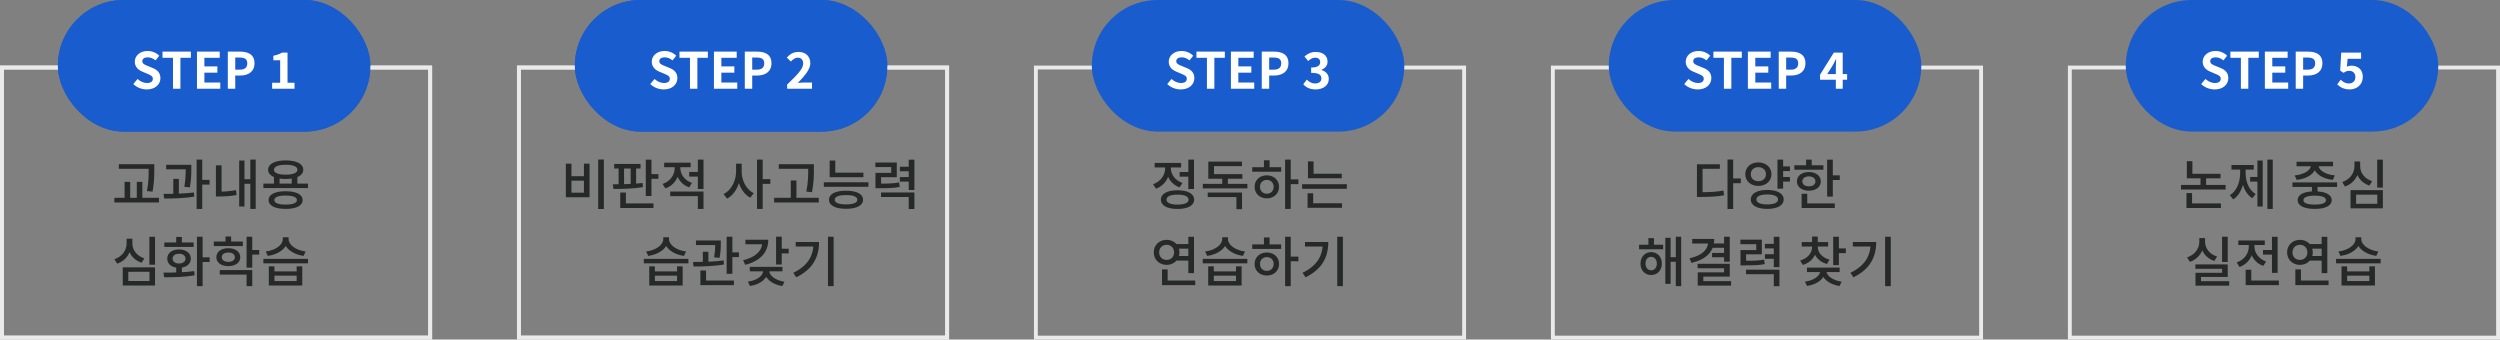 <svg width="648" height="88" viewBox="0 0 648 88" fill="none" xmlns="http://www.w3.org/2000/svg">
<rect x="0" y="0" width="648" height="88" fill="#808080" stroke="none"/>
<path d="M30.806 42.556H38.968V43.746H30.806V42.556ZM29.644 51.278H41.208V52.482H29.644V51.278ZM32.29 47.148H33.746V51.684H32.29V47.148ZM38.534 42.556H39.99V43.9C39.99 45.496 39.99 47.204 39.542 49.682L38.086 49.528C38.534 47.19 38.534 45.454 38.534 43.9V42.556ZM35.454 47.148H36.896V51.684H35.454V47.148ZM43.069 42.71H48.739V43.886H43.069V42.71ZM44.917 46.364H46.359V50.704H44.917V46.364ZM48.137 42.71H49.593V43.55C49.593 44.684 49.593 46.294 49.229 48.562L47.787 48.436C48.137 46.238 48.137 44.67 48.137 43.55V42.71ZM50.965 41.366H52.421V54.162H50.965V41.366ZM52.015 46.616H54.325V47.848H52.015V46.616ZM42.551 51.46L42.397 50.256C44.679 50.256 47.717 50.214 50.279 49.892L50.349 50.97C47.731 51.404 44.791 51.46 42.551 51.46ZM64.88 41.366H66.28V54.162H64.88V41.366ZM62.948 46.448H65.258V47.638H62.948V46.448ZM61.996 41.618H63.368V53.532H61.996V41.618ZM55.962 42.85H57.432V50.242H55.962V42.85ZM55.962 49.668H56.802C58.09 49.668 59.532 49.598 61.17 49.276L61.324 50.55C59.616 50.872 58.146 50.928 56.802 50.928H55.962V49.668ZM71.011 45.678H72.467V48.058H71.011V45.678ZM75.617 45.678H77.073V48.058H75.617V45.678ZM68.267 47.582H79.831V48.744H68.267V47.582ZM74.035 49.57C76.779 49.57 78.445 50.396 78.445 51.852C78.445 53.322 76.779 54.148 74.035 54.148C71.277 54.148 69.625 53.322 69.625 51.852C69.625 50.396 71.277 49.57 74.035 49.57ZM74.035 50.69C72.159 50.69 71.109 51.096 71.109 51.852C71.109 52.622 72.159 53.028 74.035 53.028C75.911 53.028 76.961 52.622 76.961 51.852C76.961 51.096 75.911 50.69 74.035 50.69ZM74.049 41.576C76.849 41.576 78.613 42.486 78.613 43.998C78.613 45.51 76.849 46.392 74.049 46.392C71.249 46.392 69.499 45.51 69.499 43.998C69.499 42.486 71.249 41.576 74.049 41.576ZM74.049 42.71C72.145 42.71 71.011 43.158 71.011 43.998C71.011 44.824 72.145 45.272 74.049 45.272C75.967 45.272 77.101 44.824 77.101 43.998C77.101 43.158 75.967 42.71 74.049 42.71ZM38.716 61.38H40.186V68.618H38.716V61.38ZM31.814 69.29H40.186V74.008H31.814V69.29ZM38.744 70.452H33.256V72.832H38.744V70.452ZM32.822 61.856H34.04V63.088C34.04 65.468 32.696 67.554 30.372 68.352L29.658 67.19C31.688 66.518 32.822 64.824 32.822 63.088V61.856ZM33.102 61.856H34.306V63.088C34.306 64.782 35.44 66.336 37.414 66.966L36.7 68.1C34.432 67.372 33.102 65.426 33.102 63.088V61.856ZM45.673 68.968H47.143V71.04H45.673V68.968ZM51.049 61.366H52.519V74.162H51.049V61.366ZM52.029 66.7H54.339V67.918H52.029V66.7ZM42.565 71.866L42.369 70.662C44.623 70.662 47.717 70.648 50.335 70.27L50.447 71.348C47.717 71.852 44.763 71.866 42.565 71.866ZM42.593 62.85H50.195V64.012H42.593V62.85ZM46.401 64.656C48.207 64.656 49.467 65.608 49.467 67.036C49.467 68.478 48.207 69.416 46.401 69.416C44.595 69.416 43.349 68.478 43.349 67.036C43.349 65.608 44.595 64.656 46.401 64.656ZM46.401 65.776C45.393 65.776 44.735 66.266 44.735 67.036C44.735 67.82 45.393 68.296 46.401 68.296C47.409 68.296 48.081 67.82 48.081 67.036C48.081 66.266 47.409 65.776 46.401 65.776ZM45.673 61.408H47.143V63.676H45.673V61.408ZM55.416 62.612H62.948V63.788H55.416V62.612ZM59.182 64.334C61.016 64.334 62.276 65.258 62.276 66.672C62.276 68.072 61.016 68.982 59.182 68.982C57.348 68.982 56.074 68.072 56.074 66.672C56.074 65.258 57.348 64.334 59.182 64.334ZM59.182 65.454C58.174 65.454 57.488 65.902 57.488 66.672C57.488 67.414 58.174 67.876 59.182 67.876C60.19 67.876 60.876 67.414 60.876 66.672C60.876 65.902 60.19 65.454 59.182 65.454ZM63.914 61.366H65.384V69.374H63.914V61.366ZM64.978 64.796H67.19V66H64.978V64.796ZM56.97 70.004H65.384V74.162H63.914V71.18H56.97V70.004ZM58.454 61.296H59.91V63.284H58.454V61.296ZM69.681 69.038H71.137V70.34H76.891V69.038H78.347V74.008H69.681V69.038ZM71.137 71.446V72.846H76.891V71.446H71.137ZM68.267 67.092H79.831V68.254H68.267V67.092ZM73.307 61.506H74.567V61.996C74.567 64.222 72.341 65.93 69.415 66.336L68.883 65.188C71.445 64.866 73.307 63.466 73.307 61.996V61.506ZM73.545 61.506H74.805V61.996C74.805 63.452 76.681 64.866 79.215 65.188L78.683 66.336C75.771 65.93 73.545 64.194 73.545 61.996V61.506Z" fill="#272928"/>
<path d="M155.054 41.352H156.524V54.176H155.054V41.352ZM146.668 42.416H148.124V45.678H151.358V42.416H152.814V51.138H146.668V42.416ZM148.124 46.826V49.948H151.358V46.826H148.124ZM159.196 42.486H166.028V43.676H159.196V42.486ZM159.014 48.982L158.846 47.778C161.058 47.764 164.068 47.736 166.56 47.428L166.658 48.506C164.124 48.926 161.17 48.982 159.014 48.982ZM160.344 43.396H161.758V48.016H160.344V43.396ZM163.466 43.396H164.88V48.016H163.466V43.396ZM167.386 41.38H168.856V50.802H167.386V41.38ZM168.422 45.132H170.662V46.35H168.422V45.132ZM160.764 52.72H169.374V53.91H160.764V52.72ZM160.764 49.906H162.234V53.028H160.764V49.906ZM174.875 42.654H176.065V43.592C176.065 45.958 174.763 48.058 172.481 48.842L171.739 47.68C173.727 47.008 174.875 45.314 174.875 43.592V42.654ZM175.169 42.654H176.345V43.592C176.345 45.174 177.437 46.756 179.355 47.414L178.627 48.576C176.415 47.806 175.169 45.79 175.169 43.592V42.654ZM178.641 44.572H181.301V45.776H178.641V44.572ZM172.159 42.164H179.019V43.34H172.159V42.164ZM173.727 49.64H182.351V54.162H180.881V50.83H173.727V49.64ZM180.881 41.366H182.351V48.996H180.881V41.366ZM190.787 42.416H191.977V44.516C191.977 47.498 190.647 50.354 188.449 51.474L187.553 50.298C189.541 49.332 190.787 46.882 190.787 44.516V42.416ZM191.067 42.416H192.243V44.516C192.243 46.798 193.447 49.122 195.365 50.074L194.469 51.236C192.341 50.13 191.067 47.4 191.067 44.516V42.416ZM196.219 41.366H197.689V54.162H196.219V41.366ZM197.353 46.434H199.677V47.652H197.353V46.434ZM201.86 42.556H210.036V43.746H201.86V42.556ZM200.656 51.278H212.22V52.482H200.656V51.278ZM204.968 46.784H206.438V51.88H204.968V46.784ZM209.49 42.556H210.96V43.802C210.96 45.398 210.96 47.176 210.47 49.822L209 49.654C209.49 47.162 209.49 45.342 209.49 43.802V42.556ZM215.047 44.754H223.797V45.93H215.047V44.754ZM215.047 41.604H216.503V45.286H215.047V41.604ZM213.535 47.246H225.099V48.422H213.535V47.246ZM219.289 49.43C222.033 49.43 223.699 50.27 223.699 51.782C223.699 53.266 222.033 54.12 219.289 54.12C216.545 54.12 214.879 53.266 214.879 51.782C214.879 50.27 216.545 49.43 219.289 49.43ZM219.289 50.564C217.413 50.564 216.363 50.97 216.363 51.782C216.363 52.552 217.413 52.986 219.289 52.986C221.165 52.986 222.215 52.552 222.215 51.782C222.215 50.97 221.165 50.564 219.289 50.564ZM226.918 47.596H227.856C230.32 47.596 231.566 47.554 233.05 47.288L233.204 48.464C231.664 48.744 230.376 48.786 227.856 48.786H226.918V47.596ZM226.89 42.122H232.448V45.93H228.374V48.352H226.918V44.81H231.006V43.298H226.89V42.122ZM235.542 41.38H237.012V49.248H235.542V41.38ZM233.246 43.214H235.836V44.39H233.246V43.214ZM233.246 45.888H235.836V47.078H233.246V45.888ZM228.36 49.892H237.012V54.176H235.542V51.068H228.36V49.892ZM168.286 69.038H169.742V70.34H175.496V69.038H176.952V74.008H168.286V69.038ZM169.742 71.446V72.846H175.496V71.446H169.742ZM166.872 67.092H178.436V68.254H166.872V67.092ZM171.912 61.506H173.172V61.996C173.172 64.222 170.946 65.93 168.02 66.336L167.488 65.188C170.05 64.866 171.912 63.466 171.912 61.996V61.506ZM172.15 61.506H173.41V61.996C173.41 63.452 175.286 64.866 177.82 65.188L177.288 66.336C174.376 65.93 172.15 64.194 172.15 61.996V61.506ZM180.395 62.332H185.967V63.522H180.395V62.332ZM182.173 65.244H183.615V68.436H182.173V65.244ZM185.393 62.332H186.835V63.06C186.835 63.928 186.835 65.202 186.513 66.84L185.085 66.686C185.393 65.048 185.393 63.914 185.393 63.06V62.332ZM188.347 61.366H189.831V70.97H188.347V61.366ZM189.201 65.412H191.525V66.63H189.201V65.412ZM181.543 72.72H190.237V73.91H181.543V72.72ZM181.543 70.102H183.013V73.084H181.543V70.102ZM179.765 69.08L179.625 67.904C181.879 67.904 184.987 67.862 187.563 67.498L187.661 68.548C185.015 69.024 181.991 69.08 179.765 69.08ZM201.156 61.352H202.626V68.562H201.156V61.352ZM202.22 64.474H204.432V65.678H202.22V64.474ZM197.558 62.136H199.14C199.14 65.454 196.984 67.68 193.162 68.646L192.616 67.456C195.906 66.644 197.558 64.964 197.558 62.892V62.136ZM193.204 62.136H198.454V63.312H193.204V62.136ZM197.81 69.78H199.056V70.13C199.056 72.146 197.152 73.7 194.394 74.134L193.848 73C196.256 72.678 197.81 71.446 197.81 70.13V69.78ZM198.132 69.78H199.378V70.13C199.378 71.404 200.96 72.678 203.326 73.028L202.794 74.148C200.036 73.728 198.132 72.104 198.132 70.13V69.78ZM194.352 69.164H202.822V70.326H194.352V69.164ZM214.609 61.366H216.079V74.162H214.609V61.366ZM210.857 62.724H212.299C212.299 66.518 210.787 69.738 206.391 71.88L205.621 70.704C209.303 68.926 210.857 66.392 210.857 62.976V62.724ZM206.251 62.724H211.515V63.9H206.251V62.724Z" fill="#272928"/>
<path d="M305.76 44.586H308.434V45.79H305.76V44.586ZM308.014 41.366H309.484V48.982H308.014V41.366ZM305.214 49.318C307.888 49.318 309.526 50.228 309.526 51.74C309.526 53.28 307.888 54.162 305.214 54.162C302.54 54.162 300.902 53.28 300.902 51.74C300.902 50.228 302.54 49.318 305.214 49.318ZM305.214 50.452C303.408 50.452 302.358 50.9 302.358 51.74C302.358 52.58 303.408 53.028 305.214 53.028C307.034 53.028 308.07 52.58 308.07 51.74C308.07 50.9 307.034 50.452 305.214 50.452ZM302.008 42.654H303.198V43.592C303.198 45.986 301.896 48.1 299.628 48.912L298.872 47.75C300.874 47.05 302.008 45.342 302.008 43.592V42.654ZM302.302 42.654H303.478V43.578C303.478 45.174 304.57 46.756 306.488 47.414L305.76 48.576C303.548 47.806 302.302 45.79 302.302 43.578V42.654ZM299.292 42.234H306.152V43.41H299.292V42.234ZM311.765 47.666H323.329V48.828H311.765V47.666ZM316.805 45.524H318.261V48.072H316.805V45.524ZM313.039 49.906H321.929V54.232H320.473V51.082H313.039V49.906ZM313.193 45.132H322.027V46.322H313.193V45.132ZM313.193 41.884H321.915V43.06H314.663V45.762H313.193V41.884ZM333.1 41.366H334.556V54.162H333.1V41.366ZM334.22 46.504H336.544V47.722H334.22V46.504ZM324.574 43.34H332.078V44.516H324.574V43.34ZM328.368 45.44C330.188 45.44 331.532 46.672 331.532 48.422C331.532 50.186 330.188 51.418 328.368 51.418C326.534 51.418 325.19 50.186 325.19 48.422C325.19 46.672 326.534 45.44 328.368 45.44ZM328.368 46.644C327.332 46.644 326.59 47.344 326.59 48.422C326.59 49.5 327.332 50.214 328.368 50.214C329.39 50.214 330.132 49.5 330.132 48.422C330.132 47.344 329.39 46.644 328.368 46.644ZM327.612 41.548H329.082V43.83H327.612V41.548ZM339.021 45.034H347.785V46.21H339.021V45.034ZM337.509 47.75H349.101V48.94H337.509V47.75ZM339.021 41.828H340.477V45.622H339.021V41.828ZM338.923 52.678H347.855V53.868H338.923V52.678ZM338.923 50.102H340.379V53H338.923V50.102ZM304.738 63.27H308.546V64.46H304.738V63.27ZM304.738 66.35H308.546V67.54H304.738V66.35ZM308.014 61.38H309.484V70.788H308.014V61.38ZM301.196 72.72H309.806V73.91H301.196V72.72ZM301.196 69.836H302.652V73.294H301.196V69.836ZM302.386 62.164C304.276 62.164 305.718 63.508 305.718 65.412C305.718 67.302 304.276 68.66 302.386 68.66C300.496 68.66 299.054 67.302 299.054 65.412C299.054 63.508 300.496 62.164 302.386 62.164ZM302.386 63.452C301.28 63.452 300.454 64.236 300.454 65.412C300.454 66.588 301.28 67.372 302.386 67.372C303.492 67.372 304.318 66.588 304.318 65.412C304.318 64.236 303.492 63.452 302.386 63.452ZM313.165 69.038H314.621V70.34H320.375V69.038H321.831V74.008H313.165V69.038ZM314.621 71.446V72.846H320.375V71.446H314.621ZM311.751 67.092H323.315V68.254H311.751V67.092ZM316.791 61.506H318.051V61.996C318.051 64.222 315.825 65.93 312.899 66.336L312.367 65.188C314.929 64.866 316.791 63.466 316.791 61.996V61.506ZM317.029 61.506H318.289V61.996C318.289 63.452 320.165 64.866 322.699 65.188L322.167 66.336C319.255 65.93 317.029 64.194 317.029 61.996V61.506ZM333.1 61.366H334.556V74.162H333.1V61.366ZM334.22 66.504H336.544V67.722H334.22V66.504ZM324.574 63.34H332.078V64.516H324.574V63.34ZM328.368 65.44C330.188 65.44 331.532 66.672 331.532 68.422C331.532 70.186 330.188 71.418 328.368 71.418C326.534 71.418 325.19 70.186 325.19 68.422C325.19 66.672 326.534 65.44 328.368 65.44ZM328.368 66.644C327.332 66.644 326.59 67.344 326.59 68.422C326.59 69.5 327.332 70.214 328.368 70.214C329.39 70.214 330.132 69.5 330.132 68.422C330.132 67.344 329.39 66.644 328.368 66.644ZM327.612 61.548H329.082V63.83H327.612V61.548ZM346.609 61.366H348.079V74.162H346.609V61.366ZM342.857 62.724H344.299C344.299 66.518 342.787 69.738 338.391 71.88L337.621 70.704C341.303 68.926 342.857 66.392 342.857 62.976V62.724ZM338.251 62.724H343.515V63.9H338.251V62.724Z" fill="#272928"/>
<path d="M447.768 41.352H449.238V54.176H447.768V41.352ZM448.902 46.266H451.226V47.484H448.902V46.266ZM439.844 49.822H440.88C443.148 49.822 444.828 49.738 446.718 49.388L446.872 50.62C444.912 50.97 443.204 51.04 440.88 51.04H439.844V49.822ZM439.844 42.57H445.794V43.76H441.3V50.382H439.844V42.57ZM461.739 43.13H463.951V44.334H461.739V43.13ZM461.739 45.874H463.951V47.078H461.739V45.874ZM455.761 42.094C457.707 42.094 459.163 43.354 459.163 45.16C459.163 46.938 457.707 48.198 455.761 48.198C453.815 48.198 452.373 46.938 452.373 45.16C452.373 43.354 453.815 42.094 455.761 42.094ZM455.761 43.326C454.627 43.326 453.801 44.054 453.801 45.16C453.801 46.266 454.627 46.966 455.761 46.966C456.895 46.966 457.735 46.266 457.735 45.16C457.735 44.054 456.895 43.326 455.761 43.326ZM460.717 41.366H462.187V48.898H460.717V41.366ZM458.071 49.234C460.689 49.234 462.327 50.158 462.327 51.698C462.327 53.238 460.689 54.148 458.071 54.148C455.439 54.148 453.801 53.238 453.801 51.698C453.801 50.158 455.439 49.234 458.071 49.234ZM458.071 50.41C456.293 50.41 455.257 50.858 455.257 51.698C455.257 52.538 456.293 52.986 458.071 52.986C459.849 52.986 460.871 52.538 460.871 51.698C460.871 50.858 459.849 50.41 458.071 50.41ZM473.595 41.38H475.065V50.956H473.595V41.38ZM474.631 45.44H476.871V46.658H474.631V45.44ZM465.097 42.836H472.629V43.998H465.097V42.836ZM468.863 44.586C470.683 44.586 471.957 45.566 471.957 47.008C471.957 48.464 470.683 49.43 468.863 49.43C467.029 49.43 465.755 48.464 465.755 47.008C465.755 45.566 467.029 44.586 468.863 44.586ZM468.863 45.72C467.855 45.72 467.169 46.21 467.169 47.008C467.169 47.82 467.855 48.296 468.863 48.296C469.871 48.296 470.557 47.82 470.557 47.008C470.557 46.21 469.871 45.72 468.863 45.72ZM468.135 41.366H469.591V43.41H468.135V41.366ZM466.973 52.72H475.583V53.91H466.973V52.72ZM466.973 50.214H468.443V53.224H466.973V50.214ZM424.846 63.438H431.09V64.614H424.846V63.438ZM427.982 65.342C429.592 65.342 430.754 66.574 430.754 68.324C430.754 70.074 429.592 71.292 427.982 71.292C426.386 71.292 425.21 70.074 425.21 68.324C425.21 66.574 426.386 65.342 427.982 65.342ZM427.982 66.574C427.128 66.574 426.512 67.274 426.512 68.324C426.512 69.388 427.128 70.06 427.982 70.06C428.836 70.06 429.452 69.388 429.452 68.324C429.452 67.274 428.836 66.574 427.982 66.574ZM434.366 61.366H435.766V74.162H434.366V61.366ZM432.546 66.672H434.828V67.862H432.546V66.672ZM431.65 61.632H433.022V73.574H431.65V61.632ZM427.268 61.73H428.71V64.166H427.268V61.73ZM446.881 61.366H448.351V67.848H446.881V61.366ZM442.737 61.926H444.333C444.333 65.23 442.219 67.26 438.425 68.142L437.921 66.952C441.183 66.238 442.737 64.684 442.737 62.696V61.926ZM438.621 61.926H443.367V63.116H438.621V61.926ZM443.857 63.102H447.091V64.236H443.857V63.102ZM443.759 65.566H447.021V66.686H443.759V65.566ZM440.021 68.38H448.351V71.698H441.505V73.532H440.049V70.592H446.881V69.542H440.021V68.38ZM440.049 72.874H448.701V74.036H440.049V72.874ZM451.136 67.596H452.074C454.538 67.596 455.784 67.554 457.268 67.288L457.422 68.464C455.882 68.744 454.594 68.786 452.074 68.786H451.136V67.596ZM451.108 62.122H456.666V65.93H452.592V68.352H451.136V64.81H455.224V63.298H451.108V62.122ZM459.76 61.38H461.23V69.248H459.76V61.38ZM457.464 63.214H460.054V64.39H457.464V63.214ZM457.464 65.888H460.054V67.078H457.464V65.888ZM452.578 69.892H461.23V74.176H459.76V71.068H452.578V69.892ZM469.694 63.48H470.884V63.998C470.884 66.168 469.568 68.002 467.286 68.674L466.6 67.526C468.574 66.966 469.694 65.538 469.694 63.998V63.48ZM469.96 63.48H471.164V63.998C471.164 65.412 472.242 66.77 474.202 67.302L473.544 68.436C471.248 67.792 469.96 66.042 469.96 63.998V63.48ZM467.006 62.738H473.852V63.9H467.006V62.738ZM469.694 61.31H471.164V63.256H469.694V61.31ZM475.168 61.366H476.638V68.73H475.168V61.366ZM476.232 64.39H478.444V65.608H476.232V64.39ZM471.822 69.836H473.068V70.158C473.068 72.16 471.15 73.7 468.392 74.12L467.846 73C470.254 72.664 471.822 71.446 471.822 70.158V69.836ZM472.13 69.836H473.376V70.158C473.376 71.418 474.972 72.664 477.338 73.014L476.806 74.134C474.048 73.728 472.13 72.118 472.13 70.158V69.836ZM468.364 69.36H476.834V70.522H468.364V69.36ZM488.621 61.366H490.091V74.162H488.621V61.366ZM484.869 62.724H486.311C486.311 66.518 484.799 69.738 480.403 71.88L479.633 70.704C483.315 68.926 484.869 66.392 484.869 62.976V62.724ZM480.263 62.724H485.527V63.9H480.263V62.724Z" fill="#272928"/>
<path d="M566.826 45.048H575.562V46.224H566.826V45.048ZM566.826 41.786H568.268V45.524H566.826V41.786ZM565.314 47.932H576.878V49.122H565.314V47.932ZM570.368 45.72H571.824V48.296H570.368V45.72ZM566.728 52.72H575.66V53.91H566.728V52.72ZM566.728 50.046H568.184V53.294H566.728V50.046ZM587.699 41.366H589.099V54.162H587.699V41.366ZM583.233 45.86H585.543V47.064H583.233V45.86ZM585.123 41.618H586.495V53.532H585.123V41.618ZM580.643 43.396H581.763V44.88C581.763 47.708 580.811 50.452 578.865 51.684L577.983 50.592C579.803 49.472 580.643 47.162 580.643 44.88V43.396ZM580.965 43.396H582.071V44.88C582.071 47.064 582.883 49.248 584.675 50.298L583.807 51.376C581.861 50.214 580.965 47.624 580.965 44.88V43.396ZM578.389 42.766H584.171V43.956H578.389V42.766ZM599.256 47.778H600.712V50.018H599.256V47.778ZM594.202 47.274H605.766V48.45H594.202V47.274ZM599.97 49.598C602.714 49.598 604.38 50.41 604.38 51.88C604.38 53.322 602.714 54.148 599.97 54.148C597.212 54.148 595.56 53.322 595.56 51.88C595.56 50.41 597.212 49.598 599.97 49.598ZM599.97 50.718C598.094 50.718 597.044 51.11 597.044 51.88C597.044 52.622 598.094 53.028 599.97 53.028C601.846 53.028 602.896 52.622 602.896 51.88C602.896 51.11 601.846 50.718 599.97 50.718ZM599.004 42.486H600.306V42.836C600.306 44.838 598.234 46.308 595.294 46.63L594.79 45.468C597.296 45.23 599.004 44.082 599.004 42.836V42.486ZM599.676 42.486H600.964V42.836C600.964 44.096 602.672 45.23 605.192 45.468L604.674 46.63C601.748 46.308 599.676 44.838 599.676 42.836V42.486ZM595.266 41.926H604.73V43.102H595.266V41.926ZM616.167 41.38H617.637V48.618H616.167V41.38ZM609.265 49.29H617.637V54.008H609.265V49.29ZM616.195 50.452H610.707V52.832H616.195V50.452ZM610.273 41.856H611.491V43.088C611.491 45.468 610.147 47.554 607.823 48.352L607.109 47.19C609.139 46.518 610.273 44.824 610.273 43.088V41.856ZM610.553 41.856H611.757V43.088C611.757 44.782 612.891 46.336 614.865 46.966L614.151 48.1C611.883 47.372 610.553 45.426 610.553 43.088V41.856ZM575.958 61.366H577.428V67.918H575.958V61.366ZM569.042 68.534H577.428V71.782H570.498V73.322H569.07V70.704H575.972V69.668H569.042V68.534ZM569.07 72.888H577.806V74.05H569.07V72.888ZM570.064 61.702H571.282V62.668C571.282 65.034 569.924 67.106 567.614 67.876L566.9 66.714C568.916 66.056 570.064 64.39 570.064 62.668V61.702ZM570.344 61.702H571.548V62.668C571.548 64.334 572.696 65.888 574.67 66.49L573.956 67.638C571.674 66.91 570.344 64.964 570.344 62.668V61.702ZM586.569 64.796H589.691V65.986H586.569V64.796ZM588.893 61.38H590.363V70.732H588.893V61.38ZM582.075 72.72H590.685V73.91H582.075V72.72ZM582.075 69.92H583.531V73.378H582.075V69.92ZM582.887 63.004H584.077V63.928C584.077 66.294 582.775 68.394 580.493 69.206L579.751 68.03C581.739 67.344 582.887 65.664 582.887 63.928V63.004ZM583.181 63.004H584.357V63.928C584.357 65.51 585.449 67.106 587.367 67.778L586.639 68.926C584.427 68.156 583.181 66.14 583.181 63.928V63.004ZM580.171 62.332H587.031V63.508H580.171V62.332ZM598.496 63.27H602.304V64.46H598.496V63.27ZM598.496 66.35H602.304V67.54H598.496V66.35ZM601.772 61.38H603.242V70.788H601.772V61.38ZM594.954 72.72H603.564V73.91H594.954V72.72ZM594.954 69.836H596.41V73.294H594.954V69.836ZM596.144 62.164C598.034 62.164 599.476 63.508 599.476 65.412C599.476 67.302 598.034 68.66 596.144 68.66C594.254 68.66 592.812 67.302 592.812 65.412C592.812 63.508 594.254 62.164 596.144 62.164ZM596.144 63.452C595.038 63.452 594.212 64.236 594.212 65.412C594.212 66.588 595.038 67.372 596.144 67.372C597.25 67.372 598.076 66.588 598.076 65.412C598.076 64.236 597.25 63.452 596.144 63.452ZM606.923 69.038H608.379V70.34H614.133V69.038H615.589V74.008H606.923V69.038ZM608.379 71.446V72.846H614.133V71.446H608.379ZM605.509 67.092H617.073V68.254H605.509V67.092ZM610.549 61.506H611.809V61.996C611.809 64.222 609.583 65.93 606.657 66.336L606.125 65.188C608.687 64.866 610.549 63.466 610.549 61.996V61.506ZM610.787 61.506H612.047V61.996C612.047 63.452 613.923 64.866 616.457 65.188L615.925 66.336C613.013 65.93 610.787 64.194 610.787 61.996V61.506Z" fill="#272928"/>
<rect x="0.5" y="17.5" width="111" height="70" stroke="#EAEAEA"/>
<rect x="15" width="81" height="34.105" rx="17.053" fill="#195CCD"/>
<path d="M38.056 23.182C36.756 23.182 35.482 22.688 34.546 21.791L35.651 20.465C36.327 21.102 37.25 21.518 38.095 21.518C39.096 21.518 39.616 21.089 39.616 20.426C39.616 19.711 39.031 19.477 38.173 19.113L36.886 18.567C35.924 18.177 34.936 17.384 34.936 15.993C34.936 14.42 36.327 13.211 38.264 13.211C39.382 13.211 40.5 13.653 41.28 14.446L40.318 15.655C39.694 15.148 39.057 14.862 38.264 14.862C37.419 14.862 36.886 15.239 36.886 15.863C36.886 16.552 37.575 16.812 38.394 17.137L39.655 17.657C40.812 18.138 41.579 18.892 41.579 20.27C41.579 21.843 40.266 23.182 38.056 23.182ZM44.838 23V14.979H42.121V13.38H49.479V14.979H46.762V23H44.838ZM51.052 23V13.38H56.954V14.979H52.976V17.202H56.343V18.827H52.976V21.388H57.097V23H51.052ZM59.05 23V13.38H62.209C64.328 13.38 65.966 14.121 65.966 16.409C65.966 18.606 64.328 19.581 62.261 19.581H60.974V23H59.05ZM60.974 18.06H62.131C63.457 18.06 64.094 17.501 64.094 16.409C64.094 15.278 63.392 14.914 62.066 14.914H60.974V18.06ZM70.536 23V21.453H72.616V15.629H70.861V14.446C71.836 14.251 72.486 14.004 73.11 13.627H74.527V21.453H76.334V23H70.536Z" fill="white"/>
<rect x="0.5" y="17.5" width="111" height="70" stroke="#EAEAEA"/>
<rect x="15" width="81" height="34.105" rx="17.053" fill="#195CCD"/>
<path d="M38.056 23.182C36.756 23.182 35.482 22.688 34.546 21.791L35.651 20.465C36.327 21.102 37.25 21.518 38.095 21.518C39.096 21.518 39.616 21.089 39.616 20.426C39.616 19.711 39.031 19.477 38.173 19.113L36.886 18.567C35.924 18.177 34.936 17.384 34.936 15.993C34.936 14.42 36.327 13.211 38.264 13.211C39.382 13.211 40.5 13.653 41.28 14.446L40.318 15.655C39.694 15.148 39.057 14.862 38.264 14.862C37.419 14.862 36.886 15.239 36.886 15.863C36.886 16.552 37.575 16.812 38.394 17.137L39.655 17.657C40.812 18.138 41.579 18.892 41.579 20.27C41.579 21.843 40.266 23.182 38.056 23.182ZM44.838 23V14.979H42.121V13.38H49.479V14.979H46.762V23H44.838ZM51.052 23V13.38H56.954V14.979H52.976V17.202H56.343V18.827H52.976V21.388H57.097V23H51.052ZM59.05 23V13.38H62.209C64.328 13.38 65.966 14.121 65.966 16.409C65.966 18.606 64.328 19.581 62.261 19.581H60.974V23H59.05ZM60.974 18.06H62.131C63.457 18.06 64.094 17.501 64.094 16.409C64.094 15.278 63.392 14.914 62.066 14.914H60.974V18.06ZM70.536 23V21.453H72.616V15.629H70.861V14.446C71.836 14.251 72.486 14.004 73.11 13.627H74.527V21.453H76.334V23H70.536Z" fill="white"/>
<rect x="134.5" y="17.5" width="111" height="70" stroke="#EAEAEA"/>
<rect x="149" width="81" height="34.105" rx="17.053" fill="#195CCD"/>
<path d="M172.056 23.182C170.756 23.182 169.482 22.688 168.546 21.791L169.651 20.465C170.327 21.102 171.25 21.518 172.095 21.518C173.096 21.518 173.616 21.089 173.616 20.426C173.616 19.711 173.031 19.477 172.173 19.113L170.886 18.567C169.924 18.177 168.936 17.384 168.936 15.993C168.936 14.42 170.327 13.211 172.264 13.211C173.382 13.211 174.5 13.653 175.28 14.446L174.318 15.655C173.694 15.148 173.057 14.862 172.264 14.862C171.419 14.862 170.886 15.239 170.886 15.863C170.886 16.552 171.575 16.812 172.394 17.137L173.655 17.657C174.812 18.138 175.579 18.892 175.579 20.27C175.579 21.843 174.266 23.182 172.056 23.182ZM178.838 23V14.979H176.121V13.38H183.479V14.979H180.762V23H178.838ZM185.052 23V13.38H190.954V14.979H186.976V17.202H190.343V18.827H186.976V21.388H191.097V23H185.052ZM193.05 23V13.38H196.209C198.328 13.38 199.966 14.121 199.966 16.409C199.966 18.606 198.328 19.581 196.261 19.581H194.974V23H193.05ZM194.974 18.06H196.131C197.457 18.06 198.094 17.501 198.094 16.409C198.094 15.278 197.392 14.914 196.066 14.914H194.974V18.06ZM204.536 23V21.453H206.616V15.629H204.861V14.446C205.836 14.251 206.486 14.004 207.11 13.627H208.527V21.453H210.334V23H204.536Z" fill="white"/>
<rect x="134.5" y="17.5" width="111" height="70" stroke="#EAEAEA"/>
<rect x="149" width="81" height="34.105" rx="17.053" fill="#195CCD"/>
<path d="M172.056 23.182C170.756 23.182 169.482 22.688 168.546 21.791L169.651 20.465C170.327 21.102 171.25 21.518 172.095 21.518C173.096 21.518 173.616 21.089 173.616 20.426C173.616 19.711 173.031 19.477 172.173 19.113L170.886 18.567C169.924 18.177 168.936 17.384 168.936 15.993C168.936 14.42 170.327 13.211 172.264 13.211C173.382 13.211 174.5 13.653 175.28 14.446L174.318 15.655C173.694 15.148 173.057 14.862 172.264 14.862C171.419 14.862 170.886 15.239 170.886 15.863C170.886 16.552 171.575 16.812 172.394 17.137L173.655 17.657C174.812 18.138 175.579 18.892 175.579 20.27C175.579 21.843 174.266 23.182 172.056 23.182ZM178.838 23V14.979H176.121V13.38H183.479V14.979H180.762V23H178.838ZM185.052 23V13.38H190.954V14.979H186.976V17.202H190.343V18.827H186.976V21.388H191.097V23H185.052ZM193.05 23V13.38H196.209C198.328 13.38 199.966 14.121 199.966 16.409C199.966 18.606 198.328 19.581 196.261 19.581H194.974V23H193.05ZM194.974 18.06H196.131C197.457 18.06 198.094 17.501 198.094 16.409C198.094 15.278 197.392 14.914 196.066 14.914H194.974V18.06ZM204.029 23V21.908C206.538 19.503 208.189 17.878 208.189 16.474C208.189 15.525 207.682 14.953 206.759 14.953C206.044 14.953 205.485 15.434 204.991 15.954L203.938 14.914C204.822 13.965 205.693 13.458 207.006 13.458C208.813 13.458 210.035 14.602 210.035 16.383C210.035 18.008 208.514 19.711 206.798 21.505C207.279 21.453 207.916 21.388 208.371 21.388H210.477V23H204.029Z" fill="white"/>
<rect x="268.5" y="17.5" width="111" height="70" stroke="#EAEAEA"/>
<rect x="283" width="81" height="34.105" rx="17.053" fill="#195CCD"/>
<path d="M306.056 23.182C304.756 23.182 303.482 22.688 302.546 21.791L303.651 20.465C304.327 21.102 305.25 21.518 306.095 21.518C307.096 21.518 307.616 21.089 307.616 20.426C307.616 19.711 307.031 19.477 306.173 19.113L304.886 18.567C303.924 18.177 302.936 17.384 302.936 15.993C302.936 14.42 304.327 13.211 306.264 13.211C307.382 13.211 308.5 13.653 309.28 14.446L308.318 15.655C307.694 15.148 307.057 14.862 306.264 14.862C305.419 14.862 304.886 15.239 304.886 15.863C304.886 16.552 305.575 16.812 306.394 17.137L307.655 17.657C308.812 18.138 309.579 18.892 309.579 20.27C309.579 21.843 308.266 23.182 306.056 23.182ZM312.838 23V14.979H310.121V13.38H317.479V14.979H314.762V23H312.838ZM319.052 23V13.38H324.954V14.979H320.976V17.202H324.343V18.827H320.976V21.388H325.097V23H319.052ZM327.05 23V13.38H330.209C332.328 13.38 333.966 14.121 333.966 16.409C333.966 18.606 332.328 19.581 330.261 19.581H328.974V23H327.05ZM328.974 18.06H330.131C331.457 18.06 332.094 17.501 332.094 16.409C332.094 15.278 331.392 14.914 330.066 14.914H328.974V18.06ZM341.032 23.182C339.511 23.182 338.484 22.623 337.808 21.843L338.718 20.634C339.29 21.193 339.979 21.635 340.85 21.635C341.838 21.635 342.501 21.167 342.501 20.348C342.501 19.451 341.942 18.879 339.849 18.879V17.501C341.617 17.501 342.189 16.916 342.189 16.11C342.189 15.382 341.721 14.953 340.902 14.953C340.213 14.953 339.654 15.291 339.082 15.824L338.107 14.641C338.939 13.926 339.862 13.458 340.98 13.458C342.839 13.458 344.1 14.368 344.1 15.967C344.1 16.981 343.515 17.683 342.501 18.099V18.151C343.593 18.45 344.425 19.243 344.425 20.465C344.425 22.194 342.878 23.182 341.032 23.182Z" fill="white"/>
<rect x="402.5" y="17.5" width="111" height="70" stroke="#EAEAEA"/>
<rect x="417" width="81" height="34.105" rx="17.053" fill="#195CCD"/>
<path d="M440.056 23.182C438.756 23.182 437.482 22.688 436.546 21.791L437.651 20.465C438.327 21.102 439.25 21.518 440.095 21.518C441.096 21.518 441.616 21.089 441.616 20.426C441.616 19.711 441.031 19.477 440.173 19.113L438.886 18.567C437.924 18.177 436.936 17.384 436.936 15.993C436.936 14.42 438.327 13.211 440.264 13.211C441.382 13.211 442.5 13.653 443.28 14.446L442.318 15.655C441.694 15.148 441.057 14.862 440.264 14.862C439.419 14.862 438.886 15.239 438.886 15.863C438.886 16.552 439.575 16.812 440.394 17.137L441.655 17.657C442.812 18.138 443.579 18.892 443.579 20.27C443.579 21.843 442.266 23.182 440.056 23.182ZM446.838 23V14.979H444.121V13.38H451.479V14.979H448.762V23H446.838ZM453.052 23V13.38H458.954V14.979H454.976V17.202H458.343V18.827H454.976V21.388H459.097V23H453.052ZM461.05 23V13.38H464.209C466.328 13.38 467.966 14.121 467.966 16.409C467.966 18.606 466.328 19.581 464.261 19.581H462.974V23H461.05ZM462.974 18.06H464.131C465.457 18.06 466.094 17.501 466.094 16.409C466.094 15.278 465.392 14.914 464.066 14.914H462.974V18.06ZM475.851 23V17.345C475.851 16.786 475.903 15.889 475.929 15.33H475.877C475.63 15.837 475.37 16.318 475.097 16.851L473.615 19.204H478.776V20.673H471.756V19.36L475.331 13.627H477.632V23H475.851Z" fill="white"/>
<rect x="536.5" y="17.5" width="111" height="70" stroke="#EAEAEA"/>
<rect x="551" width="81" height="34.105" rx="17.053" fill="#195CCD"/>
<path d="M574.056 23.182C572.756 23.182 571.482 22.688 570.546 21.791L571.651 20.465C572.327 21.102 573.25 21.518 574.095 21.518C575.096 21.518 575.616 21.089 575.616 20.426C575.616 19.711 575.031 19.477 574.173 19.113L572.886 18.567C571.924 18.177 570.936 17.384 570.936 15.993C570.936 14.42 572.327 13.211 574.264 13.211C575.382 13.211 576.5 13.653 577.28 14.446L576.318 15.655C575.694 15.148 575.057 14.862 574.264 14.862C573.419 14.862 572.886 15.239 572.886 15.863C572.886 16.552 573.575 16.812 574.394 17.137L575.655 17.657C576.812 18.138 577.579 18.892 577.579 20.27C577.579 21.843 576.266 23.182 574.056 23.182ZM580.838 23V14.979H578.121V13.38H585.479V14.979H582.762V23H580.838ZM587.052 23V13.38H592.954V14.979H588.976V17.202H592.343V18.827H588.976V21.388H593.097V23H587.052ZM595.05 23V13.38H598.209C600.328 13.38 601.966 14.121 601.966 16.409C601.966 18.606 600.328 19.581 598.261 19.581H596.974V23H595.05ZM596.974 18.06H598.131C599.457 18.06 600.094 17.501 600.094 16.409C600.094 15.278 599.392 14.914 598.066 14.914H596.974V18.06ZM609.071 23.182C607.55 23.182 606.536 22.584 605.808 21.869L606.705 20.66C607.238 21.193 607.927 21.635 608.811 21.635C609.825 21.635 610.514 21.037 610.514 19.984C610.514 18.957 609.864 18.359 608.902 18.359C608.33 18.359 608.018 18.515 607.459 18.879L606.575 18.307L606.848 13.627H611.996V15.239H608.499L608.317 17.28C608.694 17.098 609.032 17.02 609.474 17.02C611.086 17.02 612.438 17.93 612.438 19.932C612.438 21.999 610.839 23.182 609.071 23.182Z" fill="white"/>
</svg>
